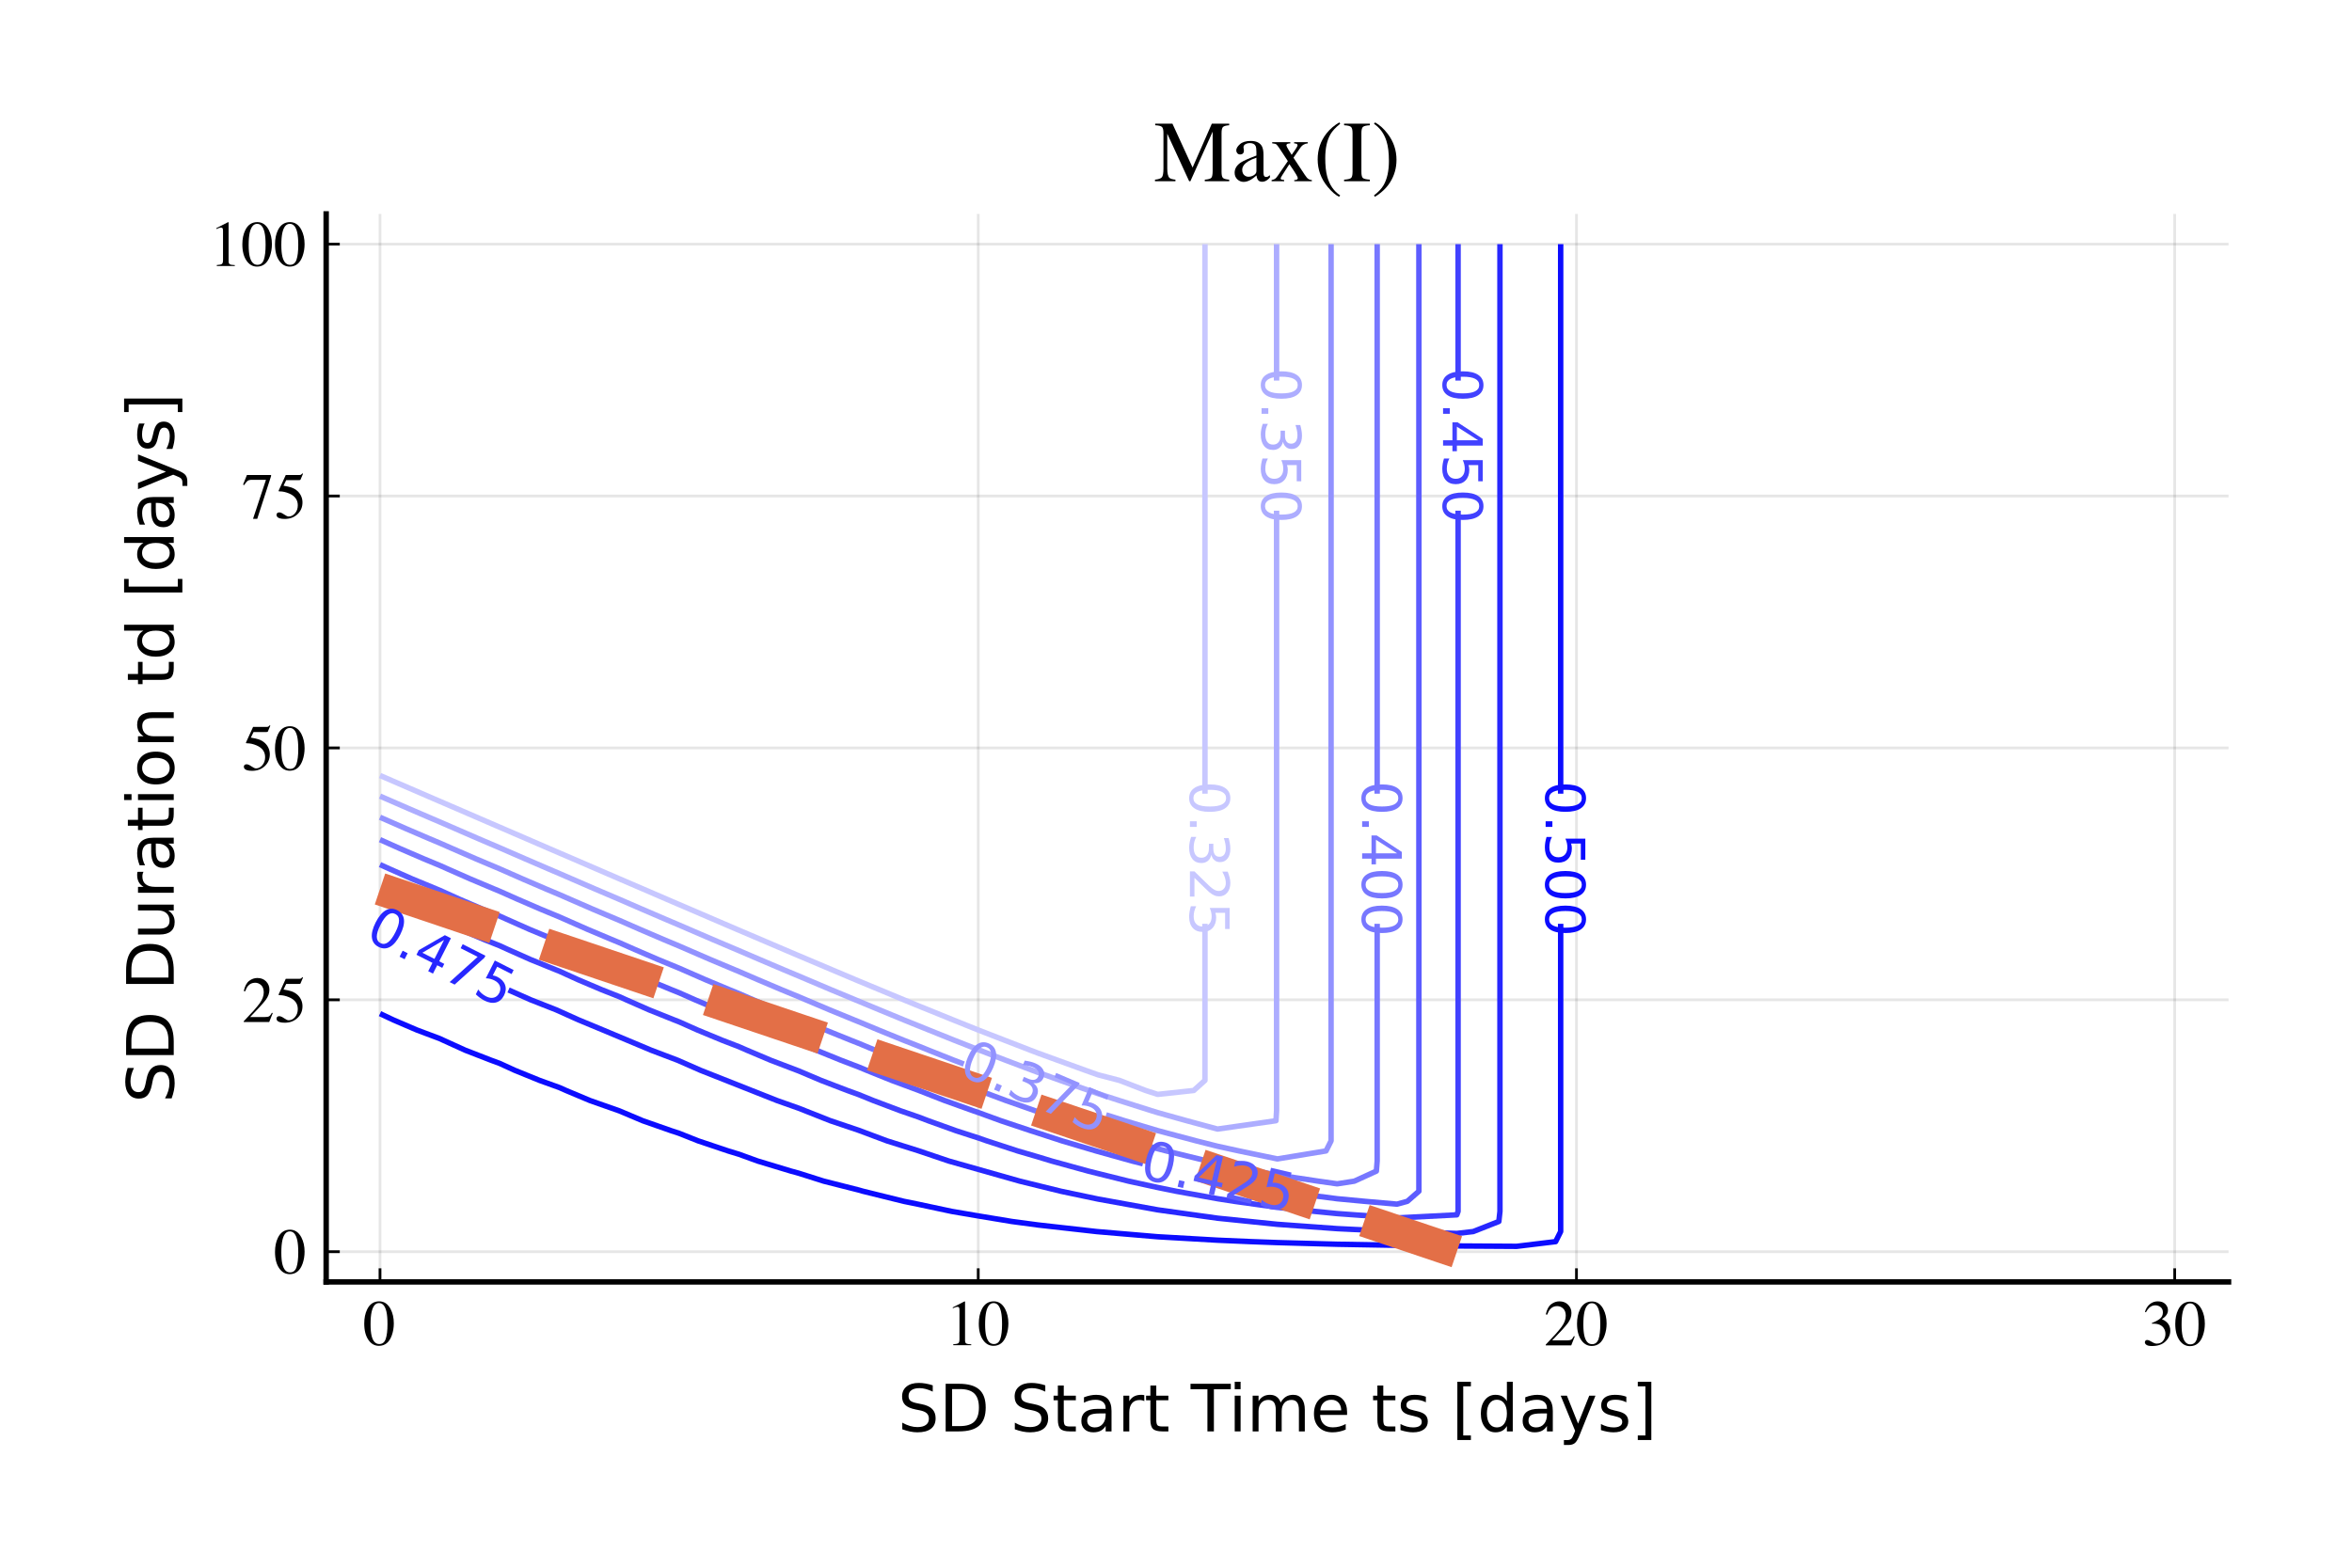<?xml version="1.0" encoding="utf-8" standalone="no"?>
<!DOCTYPE svg PUBLIC "-//W3C//DTD SVG 1.1//EN"
  "http://www.w3.org/Graphics/SVG/1.1/DTD/svg11.dtd">
<!-- Created with matplotlib (https://matplotlib.org/) -->
<svg height="288pt" version="1.1" viewBox="0 0 432 288" width="432pt" xmlns="http://www.w3.org/2000/svg" xmlns:xlink="http://www.w3.org/1999/xlink">
 <defs>
  <style type="text/css">*{stroke-linecap:butt;stroke-linejoin:round;}</style>
 </defs>
 <g id="figure_1">
  <g id="patch_1">
   <path d="M 0 288 
L 432 288 
L 432 0 
L 0 0 
z
" style="fill:#ffffff;"/>
  </g>
  <g id="axes_1">
   <g id="patch_2">
    <path d="M 59.907 235.503 
L 409.323 235.503 
L 409.323 39.297 
L 59.907 39.297 
z
" style="fill:#ffffff;"/>
   </g>
   <g id="matplotlib.axis_1">
    <g id="xtick_1">
     <g id="line2d_1">
      <path clip-path="url(#p817e2c0ea4)" d="M 69.796 235.503 
L 69.796 39.297 
" style="fill:none;stroke:#000000;stroke-linecap:square;stroke-opacity:0.1;stroke-width:0.5;"/>
     </g>
     <g id="line2d_2">
      <defs>
       <path d="M 0 0 
L 0 -2.5 
" id="m80359f36b5" style="stroke:#000000;stroke-width:0.5;"/>
      </defs>
      <g>
       <use style="stroke:#000000;stroke-width:0.5;" x="69.796" xlink:href="#m80359f36b5" y="235.503"/>
      </g>
     </g>
     <g id="text_1">
      <!-- $\mathregular{0}$ -->
      <g transform="translate(66.796 247.23)scale(0.12 -0.12)">
       <defs>
        <path d="M 23.922 1.812 
Q 31.109 1.812 33.781 9.672 
Q 36.469 17.531 36.469 32.422 
Q 36.469 44.281 34.859 51.375 
Q 31.844 64.547 23.531 64.547 
Q 15.234 64.547 12.156 50.984 
Q 10.547 43.75 10.547 31.938 
Q 10.547 20.844 12.203 14.203 
Q 15.328 1.812 23.922 1.812 
z
M 23.781 67.188 
Q 35.016 67.188 41.219 55.422 
Q 46.141 45.906 46.141 33.547 
Q 46.141 23.828 43.109 15.234 
Q 37.406 -0.922 23.344 -0.922 
Q 13.719 -0.922 7.516 7.812 
Q 0.875 17.141 0.875 33.156 
Q 0.875 45.75 5.328 54.828 
Q 11.328 67.188 23.781 67.188 
z
" id="Times-Roman-48"/>
       </defs>
       <use transform="translate(0 0.812)" xlink:href="#Times-Roman-48"/>
      </g>
     </g>
    </g>
    <g id="xtick_2">
     <g id="line2d_3">
      <path clip-path="url(#p817e2c0ea4)" d="M 179.675 235.503 
L 179.675 39.297 
" style="fill:none;stroke:#000000;stroke-linecap:square;stroke-opacity:0.1;stroke-width:0.5;"/>
     </g>
     <g id="line2d_4">
      <g>
       <use style="stroke:#000000;stroke-width:0.5;" x="179.675" xlink:href="#m80359f36b5" y="235.503"/>
      </g>
     </g>
     <g id="text_2">
      <!-- $\mathregular{10}$ -->
      <g transform="translate(173.675 247.23)scale(0.12 -0.12)">
       <defs>
        <path d="M 29.594 67.094 
Q 29.781 66.844 29.797 66.719 
Q 29.828 66.609 29.828 66.156 
L 29.828 7.375 
Q 29.828 3.609 31.828 2.578 
Q 33.844 1.562 39.312 1.375 
L 39.312 0 
L 11.766 0 
L 11.766 1.469 
Q 17.672 1.766 19.484 3.078 
Q 21.297 4.391 21.297 8.797 
L 21.297 54 
Q 21.297 56.344 20.703 57.562 
Q 20.125 58.797 18.172 58.797 
Q 16.891 58.797 14.859 58.078 
Q 12.844 57.375 11.078 56.594 
L 11.078 57.953 
L 29 67.094 
L 29.594 67.094 
z
" id="Times-Roman-49"/>
       </defs>
       <use transform="translate(0 0.812)" xlink:href="#Times-Roman-49"/>
       <use transform="translate(50 0.812)" xlink:href="#Times-Roman-48"/>
      </g>
     </g>
    </g>
    <g id="xtick_3">
     <g id="line2d_5">
      <path clip-path="url(#p817e2c0ea4)" d="M 289.554 235.503 
L 289.554 39.297 
" style="fill:none;stroke:#000000;stroke-linecap:square;stroke-opacity:0.1;stroke-width:0.5;"/>
     </g>
     <g id="line2d_6">
      <g>
       <use style="stroke:#000000;stroke-width:0.5;" x="289.554" xlink:href="#m80359f36b5" y="235.503"/>
      </g>
     </g>
     <g id="text_3">
      <!-- $\mathregular{20}$ -->
      <g transform="translate(283.554 247.23)scale(0.12 -0.12)">
       <defs>
        <path d="M 2.984 1.125 
Q 20.844 19.672 27.234 28.359 
Q 33.641 37.062 33.641 45.312 
Q 33.641 52.547 29.734 56.328 
Q 25.828 60.109 20.406 60.109 
Q 13.719 60.109 9.578 55.219 
Q 7.281 52.547 5.172 46.969 
L 3.078 47.406 
Q 5.516 58.641 11.344 63.016 
Q 17.188 67.391 23.875 67.391 
Q 32.125 67.391 37.219 62.188 
Q 42.328 56.984 42.328 49.469 
Q 42.328 41.453 36.812 34.031 
Q 31.297 26.609 12.844 7.625 
L 35.25 7.625 
Q 39.938 7.625 41.844 8.734 
Q 43.75 9.859 46.141 14.203 
L 47.406 13.625 
L 42 0 
L 2.984 0 
z
" id="Times-Roman-50"/>
       </defs>
       <use transform="translate(0 0.609)" xlink:href="#Times-Roman-50"/>
       <use transform="translate(50 0.609)" xlink:href="#Times-Roman-48"/>
      </g>
     </g>
    </g>
    <g id="xtick_4">
     <g id="line2d_7">
      <path clip-path="url(#p817e2c0ea4)" d="M 399.434 235.503 
L 399.434 39.297 
" style="fill:none;stroke:#000000;stroke-linecap:square;stroke-opacity:0.1;stroke-width:0.5;"/>
     </g>
     <g id="line2d_8">
      <g>
       <use style="stroke:#000000;stroke-width:0.5;" x="399.434" xlink:href="#m80359f36b5" y="235.503"/>
      </g>
     </g>
     <g id="text_4">
      <!-- $\mathregular{30}$ -->
      <g transform="translate(393.434 247.23)scale(0.12 -0.12)">
       <defs>
        <path d="M 7.766 8.5 
Q 10.453 8.5 14.859 5.719 
Q 19.281 2.938 22.359 2.938 
Q 29.203 2.938 32.516 7.547 
Q 35.844 12.156 35.844 17.578 
Q 35.844 22.797 33.156 26.766 
Q 28.609 33.453 17.828 33.453 
Q 17.188 33.453 16.594 33.422 
Q 16.016 33.406 15.234 33.297 
L 15.141 34.578 
Q 22.953 37.406 27.438 41.062 
Q 31.938 44.734 31.938 50.734 
Q 31.938 56.062 28.391 58.844 
Q 24.859 61.625 20.312 61.625 
Q 14.938 61.625 10.844 57.672 
Q 8.594 55.516 6 51.031 
L 4.5 51.375 
Q 6.453 58.797 11.766 63.234 
Q 17.094 67.672 24.078 67.672 
Q 31.547 67.672 35.625 63.562 
Q 39.703 59.469 39.703 54.109 
Q 39.703 49.359 36.328 45.406 
Q 34.422 43.172 30.422 40.375 
Q 35.109 38.375 37.938 35.688 
Q 43.266 30.562 43.266 22.703 
Q 43.266 13.422 35.953 6.344 
Q 28.656 -0.734 15.188 -0.734 
Q 9.188 -0.734 6.766 1.047 
Q 4.344 2.828 4.344 4.891 
Q 4.344 6.156 5.141 7.328 
Q 5.953 8.5 7.766 8.5 
z
" id="Times-Roman-51"/>
       </defs>
       <use transform="translate(0 0.328)" xlink:href="#Times-Roman-51"/>
       <use transform="translate(50 0.328)" xlink:href="#Times-Roman-48"/>
      </g>
     </g>
    </g>
    <g id="text_5">
     <!-- SD Start Time ts [days] -->
     <g transform="translate(164.899 262.962)scale(0.12 -0.12)">
      <defs>
       <path d="M 53.516 70.516 
L 53.516 60.891 
Q 47.906 63.578 42.922 64.891 
Q 37.938 66.219 33.297 66.219 
Q 25.25 66.219 20.875 63.094 
Q 16.5 59.969 16.5 54.203 
Q 16.5 49.359 19.406 46.891 
Q 22.312 44.438 30.422 42.922 
L 36.375 41.703 
Q 47.406 39.594 52.656 34.297 
Q 57.906 29 57.906 20.125 
Q 57.906 9.516 50.797 4.047 
Q 43.703 -1.422 29.984 -1.422 
Q 24.812 -1.422 18.969 -0.25 
Q 13.141 0.922 6.891 3.219 
L 6.891 13.375 
Q 12.891 10.016 18.656 8.297 
Q 24.422 6.594 29.984 6.594 
Q 38.422 6.594 43.016 9.906 
Q 47.609 13.234 47.609 19.391 
Q 47.609 24.75 44.312 27.781 
Q 41.016 30.812 33.5 32.328 
L 27.484 33.5 
Q 16.453 35.688 11.516 40.375 
Q 6.594 45.062 6.594 53.422 
Q 6.594 63.094 13.406 68.656 
Q 20.219 74.219 32.172 74.219 
Q 37.312 74.219 42.625 73.281 
Q 47.953 72.359 53.516 70.516 
z
" id="DejaVuSans-83"/>
       <path d="M 19.672 64.797 
L 19.672 8.109 
L 31.594 8.109 
Q 46.688 8.109 53.688 14.938 
Q 60.688 21.781 60.688 36.531 
Q 60.688 51.172 53.688 57.984 
Q 46.688 64.797 31.594 64.797 
z
M 9.812 72.906 
L 30.078 72.906 
Q 51.266 72.906 61.172 64.094 
Q 71.094 55.281 71.094 36.531 
Q 71.094 17.672 61.125 8.828 
Q 51.172 0 30.078 0 
L 9.812 0 
z
" id="DejaVuSans-68"/>
       <path id="DejaVuSans-32"/>
       <path d="M 18.312 70.219 
L 18.312 54.688 
L 36.812 54.688 
L 36.812 47.703 
L 18.312 47.703 
L 18.312 18.016 
Q 18.312 11.328 20.141 9.422 
Q 21.969 7.516 27.594 7.516 
L 36.812 7.516 
L 36.812 0 
L 27.594 0 
Q 17.188 0 13.234 3.875 
Q 9.281 7.766 9.281 18.016 
L 9.281 47.703 
L 2.688 47.703 
L 2.688 54.688 
L 9.281 54.688 
L 9.281 70.219 
z
" id="DejaVuSans-116"/>
       <path d="M 34.281 27.484 
Q 23.391 27.484 19.188 25 
Q 14.984 22.516 14.984 16.5 
Q 14.984 11.719 18.141 8.906 
Q 21.297 6.109 26.703 6.109 
Q 34.188 6.109 38.703 11.406 
Q 43.219 16.703 43.219 25.484 
L 43.219 27.484 
z
M 52.203 31.203 
L 52.203 0 
L 43.219 0 
L 43.219 8.297 
Q 40.141 3.328 35.547 0.953 
Q 30.953 -1.422 24.312 -1.422 
Q 15.922 -1.422 10.953 3.297 
Q 6 8.016 6 15.922 
Q 6 25.141 12.172 29.828 
Q 18.359 34.516 30.609 34.516 
L 43.219 34.516 
L 43.219 35.406 
Q 43.219 41.609 39.141 45 
Q 35.062 48.391 27.688 48.391 
Q 23 48.391 18.547 47.266 
Q 14.109 46.141 10.016 43.891 
L 10.016 52.203 
Q 14.938 54.109 19.578 55.047 
Q 24.219 56 28.609 56 
Q 40.484 56 46.344 49.844 
Q 52.203 43.703 52.203 31.203 
z
" id="DejaVuSans-97"/>
       <path d="M 41.109 46.297 
Q 39.594 47.172 37.812 47.578 
Q 36.031 48 33.891 48 
Q 26.266 48 22.188 43.047 
Q 18.109 38.094 18.109 28.812 
L 18.109 0 
L 9.078 0 
L 9.078 54.688 
L 18.109 54.688 
L 18.109 46.188 
Q 20.953 51.172 25.484 53.578 
Q 30.031 56 36.531 56 
Q 37.453 56 38.578 55.875 
Q 39.703 55.766 41.062 55.516 
z
" id="DejaVuSans-114"/>
       <path d="M -0.297 72.906 
L 61.375 72.906 
L 61.375 64.594 
L 35.5 64.594 
L 35.5 0 
L 25.594 0 
L 25.594 64.594 
L -0.297 64.594 
z
" id="DejaVuSans-84"/>
       <path d="M 9.422 54.688 
L 18.406 54.688 
L 18.406 0 
L 9.422 0 
z
M 9.422 75.984 
L 18.406 75.984 
L 18.406 64.594 
L 9.422 64.594 
z
" id="DejaVuSans-105"/>
       <path d="M 52 44.188 
Q 55.375 50.25 60.062 53.125 
Q 64.75 56 71.094 56 
Q 79.641 56 84.281 50.016 
Q 88.922 44.047 88.922 33.016 
L 88.922 0 
L 79.891 0 
L 79.891 32.719 
Q 79.891 40.578 77.094 44.375 
Q 74.312 48.188 68.609 48.188 
Q 61.625 48.188 57.562 43.547 
Q 53.516 38.922 53.516 30.906 
L 53.516 0 
L 44.484 0 
L 44.484 32.719 
Q 44.484 40.625 41.703 44.406 
Q 38.922 48.188 33.109 48.188 
Q 26.219 48.188 22.156 43.531 
Q 18.109 38.875 18.109 30.906 
L 18.109 0 
L 9.078 0 
L 9.078 54.688 
L 18.109 54.688 
L 18.109 46.188 
Q 21.188 51.219 25.484 53.609 
Q 29.781 56 35.688 56 
Q 41.656 56 45.828 52.969 
Q 50 49.953 52 44.188 
z
" id="DejaVuSans-109"/>
       <path d="M 56.203 29.594 
L 56.203 25.203 
L 14.891 25.203 
Q 15.484 15.922 20.484 11.062 
Q 25.484 6.203 34.422 6.203 
Q 39.594 6.203 44.453 7.469 
Q 49.312 8.734 54.109 11.281 
L 54.109 2.781 
Q 49.266 0.734 44.188 -0.344 
Q 39.109 -1.422 33.891 -1.422 
Q 20.797 -1.422 13.156 6.188 
Q 5.516 13.812 5.516 26.812 
Q 5.516 40.234 12.766 48.109 
Q 20.016 56 32.328 56 
Q 43.359 56 49.781 48.891 
Q 56.203 41.797 56.203 29.594 
z
M 47.219 32.234 
Q 47.125 39.594 43.094 43.984 
Q 39.062 48.391 32.422 48.391 
Q 24.906 48.391 20.391 44.141 
Q 15.875 39.891 15.188 32.172 
z
" id="DejaVuSans-101"/>
       <path d="M 44.281 53.078 
L 44.281 44.578 
Q 40.484 46.531 36.375 47.5 
Q 32.281 48.484 27.875 48.484 
Q 21.188 48.484 17.844 46.438 
Q 14.5 44.391 14.5 40.281 
Q 14.5 37.156 16.891 35.375 
Q 19.281 33.594 26.516 31.984 
L 29.594 31.297 
Q 39.156 29.25 43.188 25.516 
Q 47.219 21.781 47.219 15.094 
Q 47.219 7.469 41.188 3.016 
Q 35.156 -1.422 24.609 -1.422 
Q 20.219 -1.422 15.453 -0.562 
Q 10.688 0.297 5.422 2 
L 5.422 11.281 
Q 10.406 8.688 15.234 7.391 
Q 20.062 6.109 24.812 6.109 
Q 31.156 6.109 34.562 8.281 
Q 37.984 10.453 37.984 14.406 
Q 37.984 18.062 35.516 20.016 
Q 33.062 21.969 24.703 23.781 
L 21.578 24.516 
Q 13.234 26.266 9.516 29.906 
Q 5.812 33.547 5.812 39.891 
Q 5.812 47.609 11.281 51.797 
Q 16.75 56 26.812 56 
Q 31.781 56 36.172 55.266 
Q 40.578 54.547 44.281 53.078 
z
" id="DejaVuSans-115"/>
       <path d="M 8.594 75.984 
L 29.297 75.984 
L 29.297 69 
L 17.578 69 
L 17.578 -6.203 
L 29.297 -6.203 
L 29.297 -13.188 
L 8.594 -13.188 
z
" id="DejaVuSans-91"/>
       <path d="M 45.406 46.391 
L 45.406 75.984 
L 54.391 75.984 
L 54.391 0 
L 45.406 0 
L 45.406 8.203 
Q 42.578 3.328 38.25 0.953 
Q 33.938 -1.422 27.875 -1.422 
Q 17.969 -1.422 11.734 6.484 
Q 5.516 14.406 5.516 27.297 
Q 5.516 40.188 11.734 48.094 
Q 17.969 56 27.875 56 
Q 33.938 56 38.25 53.625 
Q 42.578 51.266 45.406 46.391 
z
M 14.797 27.297 
Q 14.797 17.391 18.875 11.75 
Q 22.953 6.109 30.078 6.109 
Q 37.203 6.109 41.297 11.75 
Q 45.406 17.391 45.406 27.297 
Q 45.406 37.203 41.297 42.844 
Q 37.203 48.484 30.078 48.484 
Q 22.953 48.484 18.875 42.844 
Q 14.797 37.203 14.797 27.297 
z
" id="DejaVuSans-100"/>
       <path d="M 32.172 -5.078 
Q 28.375 -14.844 24.75 -17.812 
Q 21.141 -20.797 15.094 -20.797 
L 7.906 -20.797 
L 7.906 -13.281 
L 13.188 -13.281 
Q 16.891 -13.281 18.938 -11.516 
Q 21 -9.766 23.484 -3.219 
L 25.094 0.875 
L 2.984 54.688 
L 12.5 54.688 
L 29.594 11.922 
L 46.688 54.688 
L 56.203 54.688 
z
" id="DejaVuSans-121"/>
       <path d="M 30.422 75.984 
L 30.422 -13.188 
L 9.719 -13.188 
L 9.719 -6.203 
L 21.391 -6.203 
L 21.391 69 
L 9.719 69 
L 9.719 75.984 
z
" id="DejaVuSans-93"/>
      </defs>
      <use xlink:href="#DejaVuSans-83"/>
      <use x="63.477" xlink:href="#DejaVuSans-68"/>
      <use x="140.479" xlink:href="#DejaVuSans-32"/>
      <use x="172.266" xlink:href="#DejaVuSans-83"/>
      <use x="235.742" xlink:href="#DejaVuSans-116"/>
      <use x="274.951" xlink:href="#DejaVuSans-97"/>
      <use x="336.23" xlink:href="#DejaVuSans-114"/>
      <use x="377.344" xlink:href="#DejaVuSans-116"/>
      <use x="416.553" xlink:href="#DejaVuSans-32"/>
      <use x="448.34" xlink:href="#DejaVuSans-84"/>
      <use x="506.299" xlink:href="#DejaVuSans-105"/>
      <use x="534.082" xlink:href="#DejaVuSans-109"/>
      <use x="631.494" xlink:href="#DejaVuSans-101"/>
      <use x="693.018" xlink:href="#DejaVuSans-32"/>
      <use x="724.805" xlink:href="#DejaVuSans-116"/>
      <use x="764.014" xlink:href="#DejaVuSans-115"/>
      <use x="816.113" xlink:href="#DejaVuSans-32"/>
      <use x="847.9" xlink:href="#DejaVuSans-91"/>
      <use x="886.914" xlink:href="#DejaVuSans-100"/>
      <use x="950.391" xlink:href="#DejaVuSans-97"/>
      <use x="1011.67" xlink:href="#DejaVuSans-121"/>
      <use x="1070.85" xlink:href="#DejaVuSans-115"/>
      <use x="1122.949" xlink:href="#DejaVuSans-93"/>
     </g>
    </g>
   </g>
   <g id="matplotlib.axis_2">
    <g id="ytick_1">
     <g id="line2d_9">
      <path clip-path="url(#p817e2c0ea4)" d="M 59.907 229.95 
L 409.323 229.95 
" style="fill:none;stroke:#000000;stroke-linecap:square;stroke-opacity:0.1;stroke-width:0.5;"/>
     </g>
     <g id="line2d_10">
      <defs>
       <path d="M 0 0 
L 2.5 0 
" id="m09ff53a07b" style="stroke:#000000;stroke-width:0.5;"/>
      </defs>
      <g>
       <use style="stroke:#000000;stroke-width:0.5;" x="59.907" xlink:href="#m09ff53a07b" y="229.95"/>
      </g>
     </g>
     <g id="text_6">
      <!-- $\mathregular{0}$ -->
      <g transform="translate(50.407 234.064)scale(0.12 -0.12)">
       <use transform="translate(0 0.812)" xlink:href="#Times-Roman-48"/>
      </g>
     </g>
    </g>
    <g id="ytick_2">
     <g id="line2d_11">
      <path clip-path="url(#p817e2c0ea4)" d="M 59.907 183.675 
L 409.323 183.675 
" style="fill:none;stroke:#000000;stroke-linecap:square;stroke-opacity:0.1;stroke-width:0.5;"/>
     </g>
     <g id="line2d_12">
      <g>
       <use style="stroke:#000000;stroke-width:0.5;" x="59.907" xlink:href="#m09ff53a07b" y="183.675"/>
      </g>
     </g>
     <g id="text_7">
      <!-- $\mathregular{25}$ -->
      <g transform="translate(44.407 187.789)scale(0.12 -0.12)">
       <defs>
        <path d="M 7.469 8.938 
Q 10.25 8.938 14.766 5.781 
Q 19.281 2.641 21.734 2.641 
Q 27.344 2.641 31.547 7.594 
Q 35.75 12.547 35.75 19.781 
Q 35.75 32.422 22.266 37.984 
Q 14.797 41.062 8.344 41.062 
Q 7.281 41.062 7 41.141 
Q 6.734 41.219 6.344 41.656 
Q 6.453 42.047 6.516 42.312 
Q 6.594 42.578 6.688 42.828 
L 17.328 66.156 
L 38.281 66.156 
Q 39.844 66.156 40.688 66.688 
Q 41.547 67.234 42.922 68.703 
L 43.703 68.016 
L 39.891 58.984 
Q 39.703 58.547 38.812 58.422 
Q 37.938 58.297 36.922 58.297 
L 18.016 58.297 
L 13.875 49.75 
Q 21.875 48.391 25.594 47.172 
Q 31.688 45.125 35.797 41.109 
Q 39.312 37.641 41.109 33.312 
Q 42.922 29 42.922 24.172 
Q 42.922 13.375 35.234 6.141 
Q 27.547 -1.078 15.766 -1.078 
Q 10.984 -1.078 8.062 -0.141 
Q 3.172 1.375 3.172 5.281 
Q 3.172 6.734 4.219 7.828 
Q 5.281 8.938 7.469 8.938 
z
" id="Times-Roman-53"/>
       </defs>
       <use transform="translate(0 0.297)" xlink:href="#Times-Roman-50"/>
       <use transform="translate(50 0.297)" xlink:href="#Times-Roman-53"/>
      </g>
     </g>
    </g>
    <g id="ytick_3">
     <g id="line2d_13">
      <path clip-path="url(#p817e2c0ea4)" d="M 59.907 137.4 
L 409.323 137.4 
" style="fill:none;stroke:#000000;stroke-linecap:square;stroke-opacity:0.1;stroke-width:0.5;"/>
     </g>
     <g id="line2d_14">
      <g>
       <use style="stroke:#000000;stroke-width:0.5;" x="59.907" xlink:href="#m09ff53a07b" y="137.4"/>
      </g>
     </g>
     <g id="text_8">
      <!-- $\mathregular{50}$ -->
      <g transform="translate(44.407 141.514)scale(0.12 -0.12)">
       <use transform="translate(0 0.297)" xlink:href="#Times-Roman-53"/>
       <use transform="translate(50 0.297)" xlink:href="#Times-Roman-48"/>
      </g>
     </g>
    </g>
    <g id="ytick_4">
     <g id="line2d_15">
      <path clip-path="url(#p817e2c0ea4)" d="M 59.907 91.125 
L 409.323 91.125 
" style="fill:none;stroke:#000000;stroke-linecap:square;stroke-opacity:0.1;stroke-width:0.5;"/>
     </g>
     <g id="line2d_16">
      <g>
       <use style="stroke:#000000;stroke-width:0.5;" x="59.907" xlink:href="#m09ff53a07b" y="91.125"/>
      </g>
     </g>
     <g id="text_9">
      <!-- $\mathregular{75}$ -->
      <g transform="translate(44.407 95.239)scale(0.12 -0.12)">
       <defs>
        <path d="M 44.875 66.156 
L 44.875 64.547 
L 23.688 -0.922 
L 17.234 -0.922 
L 37.016 58.797 
L 15.719 58.797 
Q 10.984 58.797 8.906 57.234 
Q 6.844 55.672 3.656 50.688 
L 1.953 51.469 
Q 5.125 59.281 5.875 61.109 
Q 6.641 62.938 7.859 66.156 
z
" id="Times-Roman-55"/>
       </defs>
       <use transform="translate(0 0.297)" xlink:href="#Times-Roman-55"/>
       <use transform="translate(50 0.297)" xlink:href="#Times-Roman-53"/>
      </g>
     </g>
    </g>
    <g id="ytick_5">
     <g id="line2d_17">
      <path clip-path="url(#p817e2c0ea4)" d="M 59.907 44.85 
L 409.323 44.85 
" style="fill:none;stroke:#000000;stroke-linecap:square;stroke-opacity:0.1;stroke-width:0.5;"/>
     </g>
     <g id="line2d_18">
      <g>
       <use style="stroke:#000000;stroke-width:0.5;" x="59.907" xlink:href="#m09ff53a07b" y="44.85"/>
      </g>
     </g>
     <g id="text_10">
      <!-- $\mathregular{100}$ -->
      <g transform="translate(38.407 48.964)scale(0.12 -0.12)">
       <use transform="translate(0 0.812)" xlink:href="#Times-Roman-49"/>
       <use transform="translate(50 0.812)" xlink:href="#Times-Roman-48"/>
       <use transform="translate(100 0.812)" xlink:href="#Times-Roman-48"/>
      </g>
     </g>
    </g>
    <g id="text_11">
     <!-- SD Duration td [days] -->
     <g transform="translate(31.911 202.614)rotate(-90)scale(0.12 -0.12)">
      <defs>
       <path d="M 8.5 21.578 
L 8.5 54.688 
L 17.484 54.688 
L 17.484 21.922 
Q 17.484 14.156 20.5 10.266 
Q 23.531 6.391 29.594 6.391 
Q 36.859 6.391 41.078 11.031 
Q 45.312 15.672 45.312 23.688 
L 45.312 54.688 
L 54.297 54.688 
L 54.297 0 
L 45.312 0 
L 45.312 8.406 
Q 42.047 3.422 37.719 1 
Q 33.406 -1.422 27.688 -1.422 
Q 18.266 -1.422 13.375 4.438 
Q 8.5 10.297 8.5 21.578 
z
M 31.109 56 
z
" id="DejaVuSans-117"/>
       <path d="M 30.609 48.391 
Q 23.391 48.391 19.188 42.75 
Q 14.984 37.109 14.984 27.297 
Q 14.984 17.484 19.156 11.844 
Q 23.344 6.203 30.609 6.203 
Q 37.797 6.203 41.984 11.859 
Q 46.188 17.531 46.188 27.297 
Q 46.188 37.016 41.984 42.703 
Q 37.797 48.391 30.609 48.391 
z
M 30.609 56 
Q 42.328 56 49.016 48.375 
Q 55.719 40.766 55.719 27.297 
Q 55.719 13.875 49.016 6.219 
Q 42.328 -1.422 30.609 -1.422 
Q 18.844 -1.422 12.172 6.219 
Q 5.516 13.875 5.516 27.297 
Q 5.516 40.766 12.172 48.375 
Q 18.844 56 30.609 56 
z
" id="DejaVuSans-111"/>
       <path d="M 54.891 33.016 
L 54.891 0 
L 45.906 0 
L 45.906 32.719 
Q 45.906 40.484 42.875 44.328 
Q 39.844 48.188 33.797 48.188 
Q 26.516 48.188 22.312 43.547 
Q 18.109 38.922 18.109 30.906 
L 18.109 0 
L 9.078 0 
L 9.078 54.688 
L 18.109 54.688 
L 18.109 46.188 
Q 21.344 51.125 25.703 53.562 
Q 30.078 56 35.797 56 
Q 45.219 56 50.047 50.172 
Q 54.891 44.344 54.891 33.016 
z
" id="DejaVuSans-110"/>
      </defs>
      <use xlink:href="#DejaVuSans-83"/>
      <use x="63.477" xlink:href="#DejaVuSans-68"/>
      <use x="140.479" xlink:href="#DejaVuSans-32"/>
      <use x="172.266" xlink:href="#DejaVuSans-68"/>
      <use x="249.268" xlink:href="#DejaVuSans-117"/>
      <use x="312.646" xlink:href="#DejaVuSans-114"/>
      <use x="353.76" xlink:href="#DejaVuSans-97"/>
      <use x="415.039" xlink:href="#DejaVuSans-116"/>
      <use x="454.248" xlink:href="#DejaVuSans-105"/>
      <use x="482.031" xlink:href="#DejaVuSans-111"/>
      <use x="543.213" xlink:href="#DejaVuSans-110"/>
      <use x="606.592" xlink:href="#DejaVuSans-32"/>
      <use x="638.379" xlink:href="#DejaVuSans-116"/>
      <use x="677.588" xlink:href="#DejaVuSans-100"/>
      <use x="741.064" xlink:href="#DejaVuSans-32"/>
      <use x="772.852" xlink:href="#DejaVuSans-91"/>
      <use x="811.865" xlink:href="#DejaVuSans-100"/>
      <use x="875.342" xlink:href="#DejaVuSans-97"/>
      <use x="936.621" xlink:href="#DejaVuSans-121"/>
      <use x="995.801" xlink:href="#DejaVuSans-115"/>
      <use x="1047.9" xlink:href="#DejaVuSans-93"/>
     </g>
    </g>
   </g>
   <g id="LineCollection_1">
    <path clip-path="url(#p817e2c0ea4)" d="M 221.318 44.85 
L 221.318 46.701 
L 221.318 48.552 
L 221.318 50.403 
L 221.318 52.254 
L 221.318 54.105 
L 221.318 55.956 
L 221.318 57.807 
L 221.318 59.658 
L 221.318 61.509 
L 221.318 63.36 
L 221.318 65.211 
L 221.318 67.062 
L 221.318 68.913 
L 221.318 70.764 
L 221.318 72.615 
L 221.318 74.466 
L 221.318 76.317 
L 221.318 78.168 
L 221.318 80.019 
L 221.318 81.87 
L 221.318 83.721 
L 221.318 85.572 
L 221.318 87.423 
L 221.318 89.274 
L 221.318 91.125 
L 221.318 92.976 
L 221.318 94.827 
L 221.318 96.678 
L 221.318 98.529 
L 221.318 100.38 
L 221.318 102.231 
L 221.318 104.082 
L 221.318 105.933 
L 221.318 107.784 
L 221.318 109.635 
L 221.318 111.486 
L 221.318 113.337 
L 221.318 115.188 
L 221.318 117.039 
L 221.318 118.89 
L 221.318 120.741 
L 221.318 122.592 
L 221.318 124.443 
L 221.318 126.294 
L 221.318 128.145 
L 221.318 129.996 
L 221.318 131.847 
L 221.318 133.698 
L 221.318 135.549 
L 221.318 137.4 
L 221.318 139.251 
L 221.318 141.102 
L 221.318 142.953 
L 221.318 144.804 
L 221.318 145.807 
" style="fill:none;stroke:#c7c7ff;"/>
    <path clip-path="url(#p817e2c0ea4)" d="M 221.318 169.715 
L 221.318 170.718 
L 221.318 172.569 
L 221.318 174.42 
L 221.318 176.271 
L 221.318 178.122 
L 221.318 179.973 
L 221.318 181.824 
L 221.318 183.675 
L 221.318 185.526 
L 221.318 187.377 
L 221.318 189.228 
L 221.318 191.079 
L 221.318 192.93 
L 221.318 194.781 
L 221.318 196.632 
L 221.318 198.483 
L 219.258 200.334 
L 212.639 201.049 
L 210.422 200.334 
L 205.633 198.483 
L 201.651 197.447 
L 199.369 196.632 
L 194.261 194.781 
L 190.663 193.471 
L 189.246 192.93 
L 184.459 191.079 
L 179.691 189.228 
L 179.675 189.222 
L 175.092 187.377 
L 170.527 185.526 
L 168.687 184.781 
L 166.006 183.675 
L 161.56 181.824 
L 157.699 180.219 
L 157.112 179.973 
L 152.728 178.122 
L 148.356 176.271 
L 146.711 175.577 
L 143.989 174.42 
L 139.662 172.569 
L 135.723 170.889 
L 135.321 170.718 
L 131.008 168.867 
L 126.704 167.016 
L 124.735 166.173 
L 122.386 165.165 
L 118.099 163.314 
L 113.795 161.463 
L 113.748 161.443 
L 109.502 159.612 
L 105.221 157.761 
L 102.76 156.703 
L 100.917 155.91 
L 96.64 154.059 
L 92.351 152.208 
L 91.772 151.959 
L 88.059 150.357 
L 83.783 148.506 
L 80.784 147.214 
L 79.484 146.655 
L 75.207 144.804 
L 70.924 142.953 
L 69.796 142.468 
" style="fill:none;stroke:#c7c7ff;"/>
   </g>
   <g id="LineCollection_2">
    <path clip-path="url(#p817e2c0ea4)" d="M 234.474 44.85 
L 234.474 46.701 
L 234.474 48.552 
L 234.474 50.403 
L 234.474 52.254 
L 234.474 54.105 
L 234.474 55.956 
L 234.474 57.807 
L 234.474 59.658 
L 234.474 61.509 
L 234.474 63.36 
L 234.474 65.211 
L 234.474 67.062 
L 234.474 68.913 
L 234.474 69.916 
" style="fill:none;stroke:#adadff;"/>
    <path clip-path="url(#p817e2c0ea4)" d="M 234.474 93.824 
L 234.474 94.827 
L 234.474 96.678 
L 234.474 98.529 
L 234.474 100.38 
L 234.474 102.231 
L 234.474 104.082 
L 234.474 105.933 
L 234.474 107.784 
L 234.474 109.635 
L 234.474 111.486 
L 234.474 113.337 
L 234.474 115.188 
L 234.474 117.039 
L 234.474 118.89 
L 234.474 120.741 
L 234.474 122.592 
L 234.474 124.443 
L 234.474 126.294 
L 234.474 128.145 
L 234.474 129.996 
L 234.474 131.847 
L 234.474 133.698 
L 234.474 135.549 
L 234.474 137.4 
L 234.474 139.251 
L 234.474 141.102 
L 234.474 142.953 
L 234.474 144.804 
L 234.474 146.655 
L 234.474 148.506 
L 234.474 150.357 
L 234.474 152.208 
L 234.474 154.059 
L 234.474 155.91 
L 234.474 157.761 
L 234.474 159.612 
L 234.474 161.463 
L 234.474 163.314 
L 234.474 165.165 
L 234.474 167.016 
L 234.474 168.867 
L 234.474 170.718 
L 234.474 172.569 
L 234.474 174.42 
L 234.474 176.271 
L 234.474 178.122 
L 234.474 179.973 
L 234.474 181.824 
L 234.474 183.675 
L 234.474 185.526 
L 234.474 187.377 
L 234.474 189.228 
L 234.474 191.079 
L 234.474 192.93 
L 234.474 194.781 
L 234.474 196.632 
L 234.474 198.483 
L 234.474 200.334 
L 234.474 202.185 
L 234.474 204.036 
L 234.364 205.887 
L 223.627 207.419 
L 217.964 205.887 
L 212.639 204.401 
L 211.452 204.036 
L 205.605 202.185 
L 201.651 200.902 
L 199.998 200.334 
L 194.745 198.483 
L 190.663 197.014 
L 189.63 196.632 
L 184.723 194.781 
L 179.924 192.93 
L 179.675 192.834 
L 175.212 191.079 
L 170.613 189.228 
L 168.687 188.449 
L 166.037 187.377 
L 161.545 185.526 
L 157.699 183.924 
L 157.095 183.675 
L 152.646 181.824 
L 148.274 179.973 
L 146.711 179.31 
L 143.873 178.122 
L 139.524 176.271 
L 135.723 174.64 
L 135.2 174.42 
L 130.838 172.569 
L 126.544 170.718 
L 124.735 169.938 
L 122.209 168.867 
L 117.903 167.016 
L 113.748 165.213 
L 113.634 165.165 
L 109.292 163.314 
L 105.02 161.463 
L 102.76 160.482 
L 100.714 159.612 
L 96.417 157.761 
L 92.163 155.91 
L 91.772 155.741 
L 87.832 154.059 
L 83.564 152.208 
L 80.784 151 
L 79.274 150.357 
L 74.972 148.506 
L 70.718 146.655 
L 69.796 146.255 
" style="fill:none;stroke:#adadff;"/>
   </g>
   <g id="LineCollection_3">
    <path clip-path="url(#p817e2c0ea4)" d="M 244.484 44.85 
L 244.484 46.701 
L 244.484 48.552 
L 244.484 50.403 
L 244.484 52.254 
L 244.484 54.105 
L 244.484 55.956 
L 244.484 57.807 
L 244.484 59.658 
L 244.484 61.509 
L 244.484 63.36 
L 244.484 65.211 
L 244.484 67.062 
L 244.484 68.913 
L 244.484 70.764 
L 244.484 72.615 
L 244.484 74.466 
L 244.484 76.317 
L 244.484 78.168 
L 244.484 80.019 
L 244.484 81.87 
L 244.484 83.721 
L 244.484 85.572 
L 244.484 87.423 
L 244.484 89.274 
L 244.484 91.125 
L 244.484 92.976 
L 244.484 94.827 
L 244.484 96.678 
L 244.484 98.529 
L 244.484 100.38 
L 244.484 102.231 
L 244.484 104.082 
L 244.484 105.933 
L 244.484 107.784 
L 244.484 109.635 
L 244.484 111.486 
L 244.484 113.337 
L 244.484 115.188 
L 244.484 117.039 
L 244.484 118.89 
L 244.484 120.741 
L 244.484 122.592 
L 244.484 124.443 
L 244.484 126.294 
L 244.484 128.145 
L 244.484 129.996 
L 244.484 131.847 
L 244.484 133.698 
L 244.484 135.549 
L 244.484 137.4 
L 244.484 139.251 
L 244.484 141.102 
L 244.484 142.953 
L 244.484 144.804 
L 244.484 146.655 
L 244.484 148.506 
L 244.484 150.357 
L 244.484 152.208 
L 244.484 154.059 
L 244.484 155.91 
L 244.484 157.761 
L 244.484 159.612 
L 244.484 161.463 
L 244.484 163.314 
L 244.484 165.165 
L 244.484 167.016 
L 244.484 168.867 
L 244.484 170.718 
L 244.484 172.569 
L 244.484 174.42 
L 244.484 176.271 
L 244.484 178.122 
L 244.484 179.973 
L 244.484 181.824 
L 244.484 183.675 
L 244.484 185.526 
L 244.484 187.377 
L 244.484 189.228 
L 244.484 191.079 
L 244.484 192.93 
L 244.484 194.781 
L 244.484 196.632 
L 244.484 198.483 
L 244.484 200.334 
L 244.484 202.185 
L 244.484 204.036 
L 244.484 205.887 
L 244.484 207.738 
L 244.484 209.589 
L 243.556 211.44 
L 234.615 212.905 
L 227.581 211.44 
L 223.627 210.576 
L 219.715 209.589 
L 212.765 207.738 
L 212.639 207.703 
L 206.562 205.887 
L 203.155 204.815 
" style="fill:none;stroke:#9292ff;"/>
    <path clip-path="url(#p817e2c0ea4)" d="M 177.032 195.474 
L 175.218 194.781 
L 170.567 192.93 
L 168.687 192.171 
L 165.919 191.079 
L 161.37 189.228 
L 157.699 187.696 
L 156.906 187.377 
L 152.384 185.526 
L 148.015 183.675 
L 146.711 183.12 
L 143.561 181.824 
L 139.191 179.973 
L 135.723 178.475 
L 134.87 178.122 
L 130.46 176.271 
L 126.184 174.42 
L 124.735 173.79 
L 121.813 172.569 
L 117.497 170.718 
L 113.748 169.077 
L 113.245 168.867 
L 108.862 167.016 
L 104.611 165.165 
L 102.76 164.354 
L 100.282 163.314 
L 95.974 161.463 
L 91.772 159.614 
L 91.767 159.612 
L 87.378 157.761 
L 83.127 155.91 
L 80.784 154.881 
L 78.829 154.059 
L 74.512 152.208 
L 70.3 150.357 
L 69.796 150.136 
" style="fill:none;stroke:#9292ff;"/>
   </g>
   <g id="LineCollection_4">
    <path clip-path="url(#p817e2c0ea4)" d="M 252.949 44.85 
L 252.949 46.701 
L 252.949 48.552 
L 252.949 50.403 
L 252.949 52.254 
L 252.949 54.105 
L 252.949 55.956 
L 252.949 57.807 
L 252.949 59.658 
L 252.949 61.509 
L 252.949 63.36 
L 252.949 65.211 
L 252.949 67.062 
L 252.949 68.913 
L 252.949 70.764 
L 252.949 72.615 
L 252.949 74.466 
L 252.949 76.317 
L 252.949 78.168 
L 252.949 80.019 
L 252.949 81.87 
L 252.949 83.721 
L 252.949 85.572 
L 252.949 87.423 
L 252.949 89.274 
L 252.949 91.125 
L 252.949 92.976 
L 252.949 94.827 
L 252.949 96.678 
L 252.949 98.529 
L 252.949 100.38 
L 252.949 102.231 
L 252.949 104.082 
L 252.949 105.933 
L 252.949 107.784 
L 252.949 109.635 
L 252.949 111.486 
L 252.949 113.337 
L 252.949 115.188 
L 252.949 117.039 
L 252.949 118.89 
L 252.949 120.741 
L 252.949 122.592 
L 252.949 124.443 
L 252.949 126.294 
L 252.949 128.145 
L 252.949 129.996 
L 252.949 131.847 
L 252.949 133.698 
L 252.949 135.549 
L 252.949 137.4 
L 252.949 139.251 
L 252.949 141.102 
L 252.949 142.953 
L 252.949 144.804 
L 252.949 145.807 
" style="fill:none;stroke:#7777ff;"/>
    <path clip-path="url(#p817e2c0ea4)" d="M 252.949 169.715 
L 252.949 170.718 
L 252.949 172.569 
L 252.949 174.42 
L 252.949 176.271 
L 252.949 178.122 
L 252.949 179.973 
L 252.949 181.824 
L 252.949 183.675 
L 252.949 185.526 
L 252.949 187.377 
L 252.949 189.228 
L 252.949 191.079 
L 252.949 192.93 
L 252.949 194.781 
L 252.949 196.632 
L 252.949 198.483 
L 252.949 200.334 
L 252.949 202.185 
L 252.949 204.036 
L 252.949 205.887 
L 252.949 207.738 
L 252.949 209.589 
L 252.949 211.44 
L 252.949 213.291 
L 252.804 215.142 
L 248.75 216.993 
L 245.603 217.48 
L 242.151 216.993 
L 234.615 215.859 
L 230.766 215.142 
L 223.627 213.713 
L 221.783 213.291 
L 214.219 211.44 
L 212.639 211.032 
L 207.446 209.589 
L 201.651 207.849 
L 201.289 207.738 
L 195.478 205.887 
L 190.663 204.237 
L 190.067 204.036 
L 184.771 202.185 
L 179.826 200.334 
L 179.675 200.277 
L 174.81 198.483 
L 170.101 196.632 
L 168.687 196.065 
L 165.337 194.781 
L 160.737 192.93 
L 157.699 191.664 
L 156.211 191.079 
L 151.631 189.228 
L 147.282 187.377 
L 146.711 187.133 
L 142.726 185.526 
L 138.359 183.675 
L 135.723 182.529 
L 133.989 181.824 
L 129.557 179.973 
L 125.328 178.122 
L 124.735 177.862 
L 120.866 176.271 
L 116.57 174.42 
L 113.748 173.172 
L 112.282 172.569 
L 107.888 170.718 
L 103.689 168.867 
L 102.76 168.456 
L 99.285 167.016 
L 95 165.165 
L 91.772 163.729 
L 90.767 163.314 
L 86.37 161.463 
L 82.17 159.612 
L 80.784 158.996 
L 77.808 157.761 
L 73.51 155.91 
L 69.796 154.253 
" style="fill:none;stroke:#7777ff;"/>
   </g>
   <g id="LineCollection_5">
    <path clip-path="url(#p817e2c0ea4)" d="M 260.612 44.85 
L 260.612 46.701 
L 260.612 48.552 
L 260.612 50.403 
L 260.612 52.254 
L 260.612 54.105 
L 260.612 55.956 
L 260.612 57.807 
L 260.612 59.658 
L 260.612 61.509 
L 260.612 63.36 
L 260.612 65.211 
L 260.612 67.062 
L 260.612 68.913 
L 260.612 70.764 
L 260.612 72.615 
L 260.612 74.466 
L 260.612 76.317 
L 260.612 78.168 
L 260.612 80.019 
L 260.612 81.87 
L 260.612 83.721 
L 260.612 85.572 
L 260.612 87.423 
L 260.612 89.274 
L 260.612 91.125 
L 260.612 92.976 
L 260.612 94.827 
L 260.612 96.678 
L 260.612 98.529 
L 260.612 100.38 
L 260.612 102.231 
L 260.612 104.082 
L 260.612 105.933 
L 260.612 107.784 
L 260.612 109.635 
L 260.612 111.486 
L 260.612 113.337 
L 260.612 115.188 
L 260.612 117.039 
L 260.612 118.89 
L 260.612 120.741 
L 260.612 122.592 
L 260.612 124.443 
L 260.612 126.294 
L 260.612 128.145 
L 260.612 129.996 
L 260.612 131.847 
L 260.612 133.698 
L 260.612 135.549 
L 260.612 137.4 
L 260.612 139.251 
L 260.612 141.102 
L 260.612 142.953 
L 260.612 144.804 
L 260.612 146.655 
L 260.612 148.506 
L 260.612 150.357 
L 260.612 152.208 
L 260.612 154.059 
L 260.612 155.91 
L 260.612 157.761 
L 260.612 159.612 
L 260.612 161.463 
L 260.612 163.314 
L 260.612 165.165 
L 260.612 167.016 
L 260.612 168.867 
L 260.612 170.718 
L 260.612 172.569 
L 260.612 174.42 
L 260.612 176.271 
L 260.612 178.122 
L 260.612 179.973 
L 260.612 181.824 
L 260.612 183.675 
L 260.612 185.526 
L 260.612 187.377 
L 260.612 189.228 
L 260.612 191.079 
L 260.612 192.93 
L 260.612 194.781 
L 260.612 196.632 
L 260.612 198.483 
L 260.612 200.334 
L 260.612 202.185 
L 260.612 204.036 
L 260.612 205.887 
L 260.612 207.738 
L 260.612 209.589 
L 260.612 211.44 
L 260.612 213.291 
L 260.612 215.142 
L 260.612 216.993 
L 260.612 218.844 
L 258.494 220.695 
L 256.591 221.213 
L 250.665 220.695 
L 245.603 220.221 
L 237.554 219.183 
" style="fill:none;stroke:#5c5cff;"/>
    <path clip-path="url(#p817e2c0ea4)" d="M 209.922 213.792 
L 207.927 213.291 
L 201.651 211.538 
L 201.301 211.44 
L 195.051 209.589 
L 190.663 208.154 
L 189.353 207.738 
L 183.818 205.887 
L 179.675 204.377 
L 178.682 204.036 
L 173.511 202.185 
L 168.784 200.334 
L 168.687 200.296 
L 163.79 198.483 
L 159.197 196.632 
L 157.699 196.011 
L 154.479 194.781 
L 149.916 192.93 
L 146.711 191.558 
L 145.481 191.079 
L 140.871 189.228 
L 136.585 187.377 
L 135.723 187 
L 132.022 185.526 
L 127.66 183.675 
L 124.735 182.378 
L 123.353 181.824 
L 118.868 179.973 
L 114.679 178.122 
L 113.748 177.706 
L 110.205 176.271 
L 105.898 174.42 
L 102.76 173.009 
L 101.674 172.569 
L 97.214 170.718 
L 93.043 168.867 
L 91.772 168.295 
L 88.636 167.016 
L 84.326 165.165 
L 80.784 163.563 
L 80.173 163.314 
L 75.695 161.463 
L 71.512 159.612 
L 69.796 158.837 
" style="fill:none;stroke:#5c5cff;"/>
   </g>
   <g id="LineCollection_6">
    <path clip-path="url(#p817e2c0ea4)" d="M 267.811 44.85 
L 267.811 46.701 
L 267.811 48.552 
L 267.811 50.403 
L 267.811 52.254 
L 267.811 54.105 
L 267.811 55.956 
L 267.811 57.807 
L 267.811 59.658 
L 267.811 61.509 
L 267.811 63.36 
L 267.811 65.211 
L 267.811 67.062 
L 267.811 68.913 
L 267.811 69.916 
" style="fill:none;stroke:#4141ff;"/>
    <path clip-path="url(#p817e2c0ea4)" d="M 267.811 93.824 
L 267.811 94.827 
L 267.811 96.678 
L 267.811 98.529 
L 267.811 100.38 
L 267.811 102.231 
L 267.811 104.082 
L 267.811 105.933 
L 267.811 107.784 
L 267.811 109.635 
L 267.811 111.486 
L 267.811 113.337 
L 267.811 115.188 
L 267.811 117.039 
L 267.811 118.89 
L 267.811 120.741 
L 267.811 122.592 
L 267.811 124.443 
L 267.811 126.294 
L 267.811 128.145 
L 267.811 129.996 
L 267.811 131.847 
L 267.811 133.698 
L 267.811 135.549 
L 267.811 137.4 
L 267.811 139.251 
L 267.811 141.102 
L 267.811 142.953 
L 267.811 144.804 
L 267.811 146.655 
L 267.811 148.506 
L 267.811 150.357 
L 267.811 152.208 
L 267.811 154.059 
L 267.811 155.91 
L 267.811 157.761 
L 267.811 159.612 
L 267.811 161.463 
L 267.811 163.314 
L 267.811 165.165 
L 267.811 167.016 
L 267.811 168.867 
L 267.811 170.718 
L 267.811 172.569 
L 267.811 174.42 
L 267.811 176.271 
L 267.811 178.122 
L 267.811 179.973 
L 267.811 181.824 
L 267.811 183.675 
L 267.811 185.526 
L 267.811 187.377 
L 267.811 189.228 
L 267.811 191.079 
L 267.811 192.93 
L 267.811 194.781 
L 267.811 196.632 
L 267.811 198.483 
L 267.811 200.334 
L 267.811 202.185 
L 267.811 204.036 
L 267.811 205.887 
L 267.811 207.738 
L 267.811 209.589 
L 267.811 211.44 
L 267.811 213.291 
L 267.811 215.142 
L 267.811 216.993 
L 267.811 218.844 
L 267.811 220.695 
L 267.811 222.546 
L 267.579 223.18 
L 256.591 223.744 
L 245.603 222.949 
L 241.507 222.546 
L 234.615 221.796 
L 226.714 220.695 
L 223.627 220.214 
L 216.028 218.844 
L 212.639 218.154 
L 207.311 216.993 
L 201.651 215.584 
L 199.882 215.142 
L 193.152 213.291 
L 190.663 212.534 
L 186.914 211.44 
L 181.242 209.589 
L 179.675 209.044 
L 175.634 207.738 
L 170.487 205.887 
L 168.687 205.201 
L 165.321 204.036 
L 160.42 202.185 
L 157.699 201.08 
L 155.639 200.334 
L 150.818 198.483 
L 146.711 196.742 
L 146.416 196.632 
L 141.559 194.781 
L 137.186 192.93 
L 135.723 192.29 
L 132.582 191.079 
L 128.112 189.228 
L 124.735 187.722 
L 123.85 187.377 
L 119.226 185.526 
L 115.022 183.675 
L 113.748 183.1 
L 110.522 181.824 
L 106.157 179.973 
L 102.76 178.425 
L 101.997 178.122 
L 97.431 176.271 
L 93.267 174.42 
L 91.772 173.737 
L 88.85 172.569 
L 84.499 170.718 
L 80.784 169.009 
L 80.428 168.867 
L 75.852 167.016 
L 71.679 165.165 
L 69.796 164.3 
" style="fill:none;stroke:#4141ff;"/>
   </g>
   <g id="LineCollection_7">
    <path clip-path="url(#p817e2c0ea4)" d="M 275.501 44.85 
L 275.501 222.546 
L 275.299 224.397 
L 270.595 226.248 
L 267.579 226.595 
L 256.537 226.248 
L 245.603 225.713 
L 234.615 224.918 
L 223.627 223.794 
L 212.639 222.26 
L 201.651 220.273 
L 194.862 218.844 
L 187.326 216.993 
L 174.264 213.291 
L 168.687 211.406 
L 162.908 209.589 
L 157.699 207.639 
L 152.505 205.887 
L 146.711 203.594 
L 142.727 202.185 
L 128.686 196.632 
L 124.467 194.781 
L 119.595 192.93 
L 110.763 189.228 
L 106.295 187.377 
L 102.176 185.526 
L 97.473 183.675 
L 93.404 181.867 
L 93.404 181.867 
" style="fill:none;stroke:#2727ff;"/>
   </g>
   <g id="LineCollection_8">
    <path clip-path="url(#p817e2c0ea4)" d="M 286.652 44.85 
L 286.652 46.701 
L 286.652 48.552 
L 286.652 50.403 
L 286.652 52.254 
L 286.652 54.105 
L 286.652 55.956 
L 286.652 57.807 
L 286.652 59.658 
L 286.652 61.509 
L 286.652 63.36 
L 286.652 65.211 
L 286.652 67.062 
L 286.652 68.913 
L 286.652 70.764 
L 286.652 72.615 
L 286.652 74.466 
L 286.652 76.317 
L 286.652 78.168 
L 286.652 80.019 
L 286.652 81.87 
L 286.652 83.721 
L 286.652 85.572 
L 286.652 87.423 
L 286.652 89.274 
L 286.652 91.125 
L 286.652 92.976 
L 286.652 94.827 
L 286.652 96.678 
L 286.652 98.529 
L 286.652 100.38 
L 286.652 102.231 
L 286.652 104.082 
L 286.652 105.933 
L 286.652 107.784 
L 286.652 109.635 
L 286.652 111.486 
L 286.652 113.337 
L 286.652 115.188 
L 286.652 117.039 
L 286.652 118.89 
L 286.652 120.741 
L 286.652 122.592 
L 286.652 124.443 
L 286.652 126.294 
L 286.652 128.145 
L 286.652 129.996 
L 286.652 131.847 
L 286.652 133.698 
L 286.652 135.549 
L 286.652 137.4 
L 286.652 139.251 
L 286.652 141.102 
L 286.652 142.953 
L 286.652 144.804 
L 286.652 145.807 
" style="fill:none;stroke:#0c0cff;"/>
    <path clip-path="url(#p817e2c0ea4)" d="M 286.652 169.715 
L 286.652 170.718 
L 286.652 172.569 
L 286.652 174.42 
L 286.652 176.271 
L 286.652 178.122 
L 286.652 179.973 
L 286.652 181.824 
L 286.652 183.675 
L 286.652 185.526 
L 286.652 187.377 
L 286.652 189.228 
L 286.652 191.079 
L 286.652 192.93 
L 286.652 194.781 
L 286.652 196.632 
L 286.652 198.483 
L 286.652 200.334 
L 286.652 202.185 
L 286.652 204.036 
L 286.652 205.887 
L 286.652 207.738 
L 286.652 209.589 
L 286.652 211.44 
L 286.652 213.291 
L 286.652 215.142 
L 286.652 216.993 
L 286.652 218.844 
L 286.652 220.695 
L 286.652 222.546 
L 286.652 224.397 
L 286.652 226.248 
L 285.729 228.099 
L 278.566 228.964 
L 267.579 228.895 
L 256.591 228.774 
L 245.603 228.58 
L 234.615 228.277 
L 229.739 228.099 
L 223.627 227.836 
L 212.639 227.204 
L 201.651 226.271 
L 201.396 226.248 
L 190.663 225.041 
L 185.84 224.397 
L 179.675 223.378 
L 174.813 222.546 
L 168.687 221.241 
L 166.007 220.695 
L 158.513 218.844 
L 157.699 218.612 
L 151.312 216.993 
L 146.711 215.533 
L 145.284 215.142 
L 139.158 213.291 
L 135.723 212.044 
L 133.742 211.44 
L 128.232 209.589 
L 124.735 208.2 
L 123.324 207.738 
L 118.043 205.887 
L 113.748 204.073 
L 113.64 204.036 
L 108.376 202.185 
L 103.962 200.334 
L 102.76 199.798 
L 99.114 198.483 
L 94.561 196.632 
L 91.772 195.356 
L 90.209 194.781 
L 85.44 192.93 
L 81.371 191.079 
L 80.784 190.805 
L 76.583 189.228 
L 72.263 187.377 
L 69.796 186.211 
" style="fill:none;stroke:#0c0cff;"/>
   </g>
   <g id="line2d_19">
    <path clip-path="url(#p817e2c0ea4)" d="M 69.796 163.314 
L 80.784 167.016 
L 91.772 170.718 
L 102.76 174.42 
L 113.748 178.122 
L 124.735 181.824 
L 135.723 185.526 
L 146.711 189.228 
L 157.699 192.93 
L 168.687 196.632 
L 179.675 200.334 
L 190.663 204.036 
L 201.651 207.738 
L 212.639 211.44 
L 223.627 215.142 
L 234.615 218.844 
L 245.603 222.546 
L 256.591 226.248 
L 267.579 229.95 
" style="fill:none;stroke:#e36f47;stroke-dasharray:22.2,9.6;stroke-dashoffset:0;stroke-width:6;"/>
   </g>
   <g id="patch_3">
    <path d="M 59.907 235.503 
L 59.907 39.297 
" style="fill:none;stroke:#000000;stroke-linecap:square;stroke-linejoin:miter;"/>
   </g>
   <g id="patch_4">
    <path d="M 59.907 235.503 
L 409.323 235.503 
" style="fill:none;stroke:#000000;stroke-linecap:square;stroke-linejoin:miter;"/>
   </g>
   <g id="text_12">
    <g clip-path="url(#p817e2c0ea4)">
     <!-- 0.325 -->
     <g style="fill:#c7c7ff;" transform="translate(218.559 143.447)rotate(-270)scale(0.1 -0.1)">
      <defs>
       <path d="M 31.781 66.406 
Q 24.172 66.406 20.328 58.906 
Q 16.5 51.422 16.5 36.375 
Q 16.5 21.391 20.328 13.891 
Q 24.172 6.391 31.781 6.391 
Q 39.453 6.391 43.281 13.891 
Q 47.125 21.391 47.125 36.375 
Q 47.125 51.422 43.281 58.906 
Q 39.453 66.406 31.781 66.406 
z
M 31.781 74.219 
Q 44.047 74.219 50.516 64.516 
Q 56.984 54.828 56.984 36.375 
Q 56.984 17.969 50.516 8.266 
Q 44.047 -1.422 31.781 -1.422 
Q 19.531 -1.422 13.062 8.266 
Q 6.594 17.969 6.594 36.375 
Q 6.594 54.828 13.062 64.516 
Q 19.531 74.219 31.781 74.219 
z
" id="DejaVuSans-48"/>
       <path d="M 10.688 12.406 
L 21 12.406 
L 21 0 
L 10.688 0 
z
" id="DejaVuSans-46"/>
       <path d="M 40.578 39.312 
Q 47.656 37.797 51.625 33 
Q 55.609 28.219 55.609 21.188 
Q 55.609 10.406 48.188 4.484 
Q 40.766 -1.422 27.094 -1.422 
Q 22.516 -1.422 17.656 -0.516 
Q 12.797 0.391 7.625 2.203 
L 7.625 11.719 
Q 11.719 9.328 16.594 8.109 
Q 21.484 6.891 26.812 6.891 
Q 36.078 6.891 40.938 10.547 
Q 45.797 14.203 45.797 21.188 
Q 45.797 27.641 41.281 31.266 
Q 36.766 34.906 28.719 34.906 
L 20.219 34.906 
L 20.219 43.016 
L 29.109 43.016 
Q 36.375 43.016 40.234 45.922 
Q 44.094 48.828 44.094 54.297 
Q 44.094 59.906 40.109 62.906 
Q 36.141 65.922 28.719 65.922 
Q 24.656 65.922 20.016 65.031 
Q 15.375 64.156 9.812 62.312 
L 9.812 71.094 
Q 15.438 72.656 20.344 73.438 
Q 25.25 74.219 29.594 74.219 
Q 40.828 74.219 47.359 69.109 
Q 53.906 64.016 53.906 55.328 
Q 53.906 49.266 50.438 45.094 
Q 46.969 40.922 40.578 39.312 
z
" id="DejaVuSans-51"/>
       <path d="M 19.188 8.297 
L 53.609 8.297 
L 53.609 0 
L 7.328 0 
L 7.328 8.297 
Q 12.938 14.109 22.625 23.891 
Q 32.328 33.688 34.812 36.531 
Q 39.547 41.844 41.422 45.531 
Q 43.312 49.219 43.312 52.781 
Q 43.312 58.594 39.234 62.25 
Q 35.156 65.922 28.609 65.922 
Q 23.969 65.922 18.812 64.312 
Q 13.672 62.703 7.812 59.422 
L 7.812 69.391 
Q 13.766 71.781 18.938 73 
Q 24.125 74.219 28.422 74.219 
Q 39.75 74.219 46.484 68.547 
Q 53.219 62.891 53.219 53.422 
Q 53.219 48.922 51.531 44.891 
Q 49.859 40.875 45.406 35.406 
Q 44.188 33.984 37.641 27.219 
Q 31.109 20.453 19.188 8.297 
z
" id="DejaVuSans-50"/>
       <path d="M 10.797 72.906 
L 49.516 72.906 
L 49.516 64.594 
L 19.828 64.594 
L 19.828 46.734 
Q 21.969 47.469 24.109 47.828 
Q 26.266 48.188 28.422 48.188 
Q 40.625 48.188 47.75 41.5 
Q 54.891 34.812 54.891 23.391 
Q 54.891 11.625 47.562 5.094 
Q 40.234 -1.422 26.906 -1.422 
Q 22.312 -1.422 17.547 -0.641 
Q 12.797 0.141 7.719 1.703 
L 7.719 11.625 
Q 12.109 9.234 16.797 8.062 
Q 21.484 6.891 26.703 6.891 
Q 35.156 6.891 40.078 11.328 
Q 45.016 15.766 45.016 23.391 
Q 45.016 31 40.078 35.438 
Q 35.156 39.891 26.703 39.891 
Q 22.75 39.891 18.812 39.016 
Q 14.891 38.141 10.797 36.281 
z
" id="DejaVuSans-53"/>
      </defs>
      <use xlink:href="#DejaVuSans-48"/>
      <use x="63.623" xlink:href="#DejaVuSans-46"/>
      <use x="95.41" xlink:href="#DejaVuSans-51"/>
      <use x="159.033" xlink:href="#DejaVuSans-50"/>
      <use x="222.656" xlink:href="#DejaVuSans-53"/>
     </g>
    </g>
   </g>
   <g id="text_13">
    <g clip-path="url(#p817e2c0ea4)">
     <!-- 0.350 -->
     <g style="fill:#adadff;" transform="translate(231.715 67.556)rotate(-270)scale(0.1 -0.1)">
      <use xlink:href="#DejaVuSans-48"/>
      <use x="63.623" xlink:href="#DejaVuSans-46"/>
      <use x="95.41" xlink:href="#DejaVuSans-51"/>
      <use x="159.033" xlink:href="#DejaVuSans-53"/>
      <use x="222.656" xlink:href="#DejaVuSans-48"/>
     </g>
    </g>
   </g>
   <g id="text_14">
    <g clip-path="url(#p817e2c0ea4)">
     <!-- 0.375 -->
     <g style="fill:#9292ff;" transform="translate(175.75 197.257)rotate(-336.902)scale(0.1 -0.1)">
      <defs>
       <path d="M 8.203 72.906 
L 55.078 72.906 
L 55.078 68.703 
L 28.609 0 
L 18.312 0 
L 43.219 64.594 
L 8.203 64.594 
z
" id="DejaVuSans-55"/>
      </defs>
      <use xlink:href="#DejaVuSans-48"/>
      <use x="63.623" xlink:href="#DejaVuSans-46"/>
      <use x="95.41" xlink:href="#DejaVuSans-51"/>
      <use x="159.033" xlink:href="#DejaVuSans-55"/>
      <use x="222.656" xlink:href="#DejaVuSans-53"/>
     </g>
    </g>
   </g>
   <g id="text_15">
    <g clip-path="url(#p817e2c0ea4)">
     <!-- 0.400 -->
     <g style="fill:#7777ff;" transform="translate(250.189 143.447)rotate(-270)scale(0.1 -0.1)">
      <defs>
       <path d="M 37.797 64.312 
L 12.891 25.391 
L 37.797 25.391 
z
M 35.203 72.906 
L 47.609 72.906 
L 47.609 25.391 
L 58.016 25.391 
L 58.016 17.188 
L 47.609 17.188 
L 47.609 0 
L 37.797 0 
L 37.797 17.188 
L 4.891 17.188 
L 4.891 26.703 
z
" id="DejaVuSans-52"/>
      </defs>
      <use xlink:href="#DejaVuSans-48"/>
      <use x="63.623" xlink:href="#DejaVuSans-46"/>
      <use x="95.41" xlink:href="#DejaVuSans-52"/>
      <use x="159.033" xlink:href="#DejaVuSans-48"/>
      <use x="222.656" xlink:href="#DejaVuSans-48"/>
     </g>
    </g>
   </g>
   <g id="text_16">
    <g clip-path="url(#p817e2c0ea4)">
     <!-- 0.425 -->
     <g style="fill:#5c5cff;" transform="translate(209.06 216.33)rotate(-346.872)scale(0.1 -0.1)">
      <use xlink:href="#DejaVuSans-48"/>
      <use x="63.623" xlink:href="#DejaVuSans-46"/>
      <use x="95.41" xlink:href="#DejaVuSans-52"/>
      <use x="159.033" xlink:href="#DejaVuSans-50"/>
      <use x="222.656" xlink:href="#DejaVuSans-53"/>
     </g>
    </g>
   </g>
   <g id="text_17">
    <g clip-path="url(#p817e2c0ea4)">
     <!-- 0.450 -->
     <g style="fill:#4141ff;" transform="translate(265.052 67.556)rotate(-270)scale(0.1 -0.1)">
      <use xlink:href="#DejaVuSans-48"/>
      <use x="63.623" xlink:href="#DejaVuSans-46"/>
      <use x="95.41" xlink:href="#DejaVuSans-52"/>
      <use x="159.033" xlink:href="#DejaVuSans-53"/>
      <use x="222.656" xlink:href="#DejaVuSans-48"/>
     </g>
    </g>
   </g>
   <g id="text_18">
    <g clip-path="url(#p817e2c0ea4)">
     <!-- 0.475 -->
     <g style="fill:#2727ff;" transform="translate(66.769 172.396)rotate(-333.11)scale(0.1 -0.1)">
      <use xlink:href="#DejaVuSans-48"/>
      <use x="63.623" xlink:href="#DejaVuSans-46"/>
      <use x="95.41" xlink:href="#DejaVuSans-52"/>
      <use x="159.033" xlink:href="#DejaVuSans-55"/>
      <use x="222.656" xlink:href="#DejaVuSans-53"/>
     </g>
    </g>
   </g>
   <g id="text_19">
    <g clip-path="url(#p817e2c0ea4)">
     <!-- 0.500 -->
     <g style="fill:#0c0cff;" transform="translate(283.892 143.447)rotate(-270)scale(0.1 -0.1)">
      <use xlink:href="#DejaVuSans-48"/>
      <use x="63.623" xlink:href="#DejaVuSans-46"/>
      <use x="95.41" xlink:href="#DejaVuSans-53"/>
      <use x="159.033" xlink:href="#DejaVuSans-48"/>
      <use x="222.656" xlink:href="#DejaVuSans-48"/>
     </g>
    </g>
   </g>
   <g id="text_20">
    <!-- Max(I) -->
    <g transform="translate(211.959 33.297)scale(0.16 -0.16)">
     <defs>
      <path d="M 1.125 1.812 
Q 7.328 2.438 9.078 4.609 
Q 10.844 6.781 10.844 14.703 
L 10.844 55.328 
Q 10.844 60.75 9.125 62.375 
Q 7.422 64.016 1.375 64.312 
L 1.375 66.156 
L 21.141 66.156 
L 44.281 15.719 
L 66.406 66.156 
L 86.328 66.156 
L 86.328 64.312 
Q 80.766 63.922 79.156 62.281 
Q 77.547 60.641 77.547 55.328 
L 77.547 10.844 
Q 77.547 5.375 79.156 3.828 
Q 80.766 2.297 86.328 1.812 
L 86.328 0 
L 58.297 0 
L 58.297 1.812 
Q 64.359 2.297 65.844 3.984 
Q 67.328 5.672 67.328 12.016 
L 67.328 56.938 
L 41.75 0 
L 40.375 0 
L 15.234 54.594 
L 15.234 14.703 
Q 15.234 6.5 17.625 4 
Q 19.188 2.391 24.609 1.812 
L 24.609 0 
L 1.125 0 
z
" id="Times-Roman-77"/>
      <path d="M 28.656 27.047 
Q 23.047 25.203 19.391 22.953 
Q 12.359 18.609 12.359 13.094 
Q 12.359 8.641 15.281 6.547 
Q 17.188 5.172 19.531 5.172 
Q 22.75 5.172 25.703 6.984 
Q 28.656 8.797 28.656 11.578 
z
M 3.656 9.719 
Q 3.656 16.797 10.75 21.531 
Q 15.234 24.469 28.656 29.5 
L 28.656 33.641 
Q 28.656 38.625 27.688 40.578 
Q 26.031 43.844 20.797 43.844 
Q 18.312 43.844 16.062 42.578 
Q 13.812 41.266 13.812 38.969 
Q 13.812 38.375 14.062 36.984 
Q 14.312 35.594 14.312 35.203 
Q 14.312 32.469 12.5 31.391 
Q 11.469 30.766 10.062 30.766 
Q 7.859 30.766 6.688 32.203 
Q 5.516 33.641 5.516 35.406 
Q 5.516 38.812 9.734 42.547 
Q 13.969 46.297 22.125 46.297 
Q 31.594 46.297 34.969 40.141 
Q 36.766 36.766 36.766 30.328 
L 36.766 10.75 
Q 36.766 7.906 37.156 6.844 
Q 37.797 4.938 39.797 4.938 
Q 40.922 4.938 41.656 5.266 
Q 42.391 5.609 44.188 6.938 
L 44.188 4.391 
Q 42.625 2.484 40.828 1.266 
Q 38.094 -0.594 35.25 -0.594 
Q 31.938 -0.594 30.438 1.562 
Q 28.953 3.719 28.812 6.688 
Q 25.094 3.469 22.469 1.906 
Q 18.016 -0.734 14.016 -0.734 
Q 9.812 -0.734 6.734 2.219 
Q 3.656 5.172 3.656 9.719 
z
M 22.266 46.297 
z
" id="Times-Roman-97"/>
      <path d="M 23.141 44.875 
L 23.141 43.5 
Q 21.297 43.453 20 42.984 
Q 18.703 42.531 18.703 41.062 
Q 18.703 40.141 21.297 35.844 
Q 22.656 33.594 24.75 30.328 
Q 27.641 34.281 29.047 36.531 
Q 31.453 40.141 31.453 41.219 
Q 31.453 42.484 30.422 42.922 
Q 29.391 43.359 27.547 43.5 
L 27.547 44.875 
L 43.266 44.875 
L 43.266 43.5 
Q 40.766 43.312 38.609 42.156 
Q 36.469 41.016 35.156 39.109 
L 26.812 27.047 
L 39.703 7.516 
Q 42.188 3.719 43.922 2.594 
Q 45.656 1.469 47.906 1.375 
L 47.906 0 
L 27.734 0 
L 27.734 1.375 
L 29.156 1.469 
Q 30.281 1.562 31.031 2.141 
Q 31.781 2.734 31.781 3.609 
Q 31.781 4.547 29.938 7.719 
Q 29.047 9.281 27.297 11.969 
Q 26.469 13.281 24.828 15.625 
Q 23.188 17.969 22.078 19.625 
L 14.203 7.375 
Q 12.797 5.172 12.453 4.438 
Q 12.109 3.719 12.109 3.219 
Q 12.109 2.297 12.859 2 
Q 13.625 1.703 16.156 1.375 
L 16.156 0 
L 1.703 0 
L 1.703 1.375 
Q 4.344 1.906 5.609 2.734 
Q 6.891 3.562 8.984 6.594 
L 20.359 23.141 
L 10.984 37.359 
Q 8.156 41.609 7.078 42.391 
Q 6 43.172 2.391 43.5 
L 2.391 44.875 
z
" id="Times-Roman-120"/>
      <path d="M 4.594 25.094 
Q 4.594 42.094 14.75 54.938 
Q 21 62.797 29.5 67.578 
L 30.422 65.969 
Q 22.562 59.719 19.188 53.812 
Q 13.281 43.5 13.281 26.375 
Q 13.281 13.672 15.531 5.422 
Q 19.484 -9.031 30.422 -16.219 
L 29.156 -17.828 
Q 23.141 -14.938 16.156 -6.547 
Q 4.594 7.375 4.594 25.094 
z
" id="Times-Roman-40"/>
      <path d="M 1.609 1.812 
Q 7.719 2.25 9.516 3.641 
Q 11.328 5.031 11.328 10.844 
L 11.328 55.328 
Q 11.328 60.844 9.516 62.422 
Q 7.719 64.016 1.609 64.312 
L 1.609 66.156 
L 31.203 66.156 
L 31.203 64.312 
Q 25.094 64.016 23.281 62.422 
Q 21.484 60.844 21.484 55.328 
L 21.484 10.844 
Q 21.484 5.031 23.281 3.641 
Q 25.094 2.25 31.203 1.812 
L 31.203 0 
L 1.609 0 
z
M 16.406 66.156 
z
" id="Times-Roman-73"/>
      <path d="M 28.469 24.609 
Q 28.469 17.328 26.562 10.828 
Q 24.656 4.344 21 -1.422 
Q 17.141 -7.562 10.688 -12.891 
Q 6.453 -16.406 3.562 -17.828 
L 2.641 -16.219 
Q 10.156 -10.5 13.625 -4.547 
Q 19.781 6 19.781 23.344 
Q 19.781 37.359 16.938 46.234 
Q 12.984 58.797 2.641 65.969 
L 3.906 67.578 
Q 11.625 63.281 18.266 54.594 
Q 28.469 41.219 28.469 24.609 
z
" id="Times-Roman-41"/>
     </defs>
     <use xlink:href="#Times-Roman-77"/>
     <use x="88.916" xlink:href="#Times-Roman-97"/>
     <use x="133.301" xlink:href="#Times-Roman-120"/>
     <use x="183.301" xlink:href="#Times-Roman-40"/>
     <use x="216.602" xlink:href="#Times-Roman-73"/>
     <use x="249.902" xlink:href="#Times-Roman-41"/>
    </g>
   </g>
  </g>
 </g>
 <defs>
  <clipPath id="p817e2c0ea4">
   <rect height="196.206" width="349.416" x="59.907" y="39.297"/>
  </clipPath>
 </defs>
</svg>
